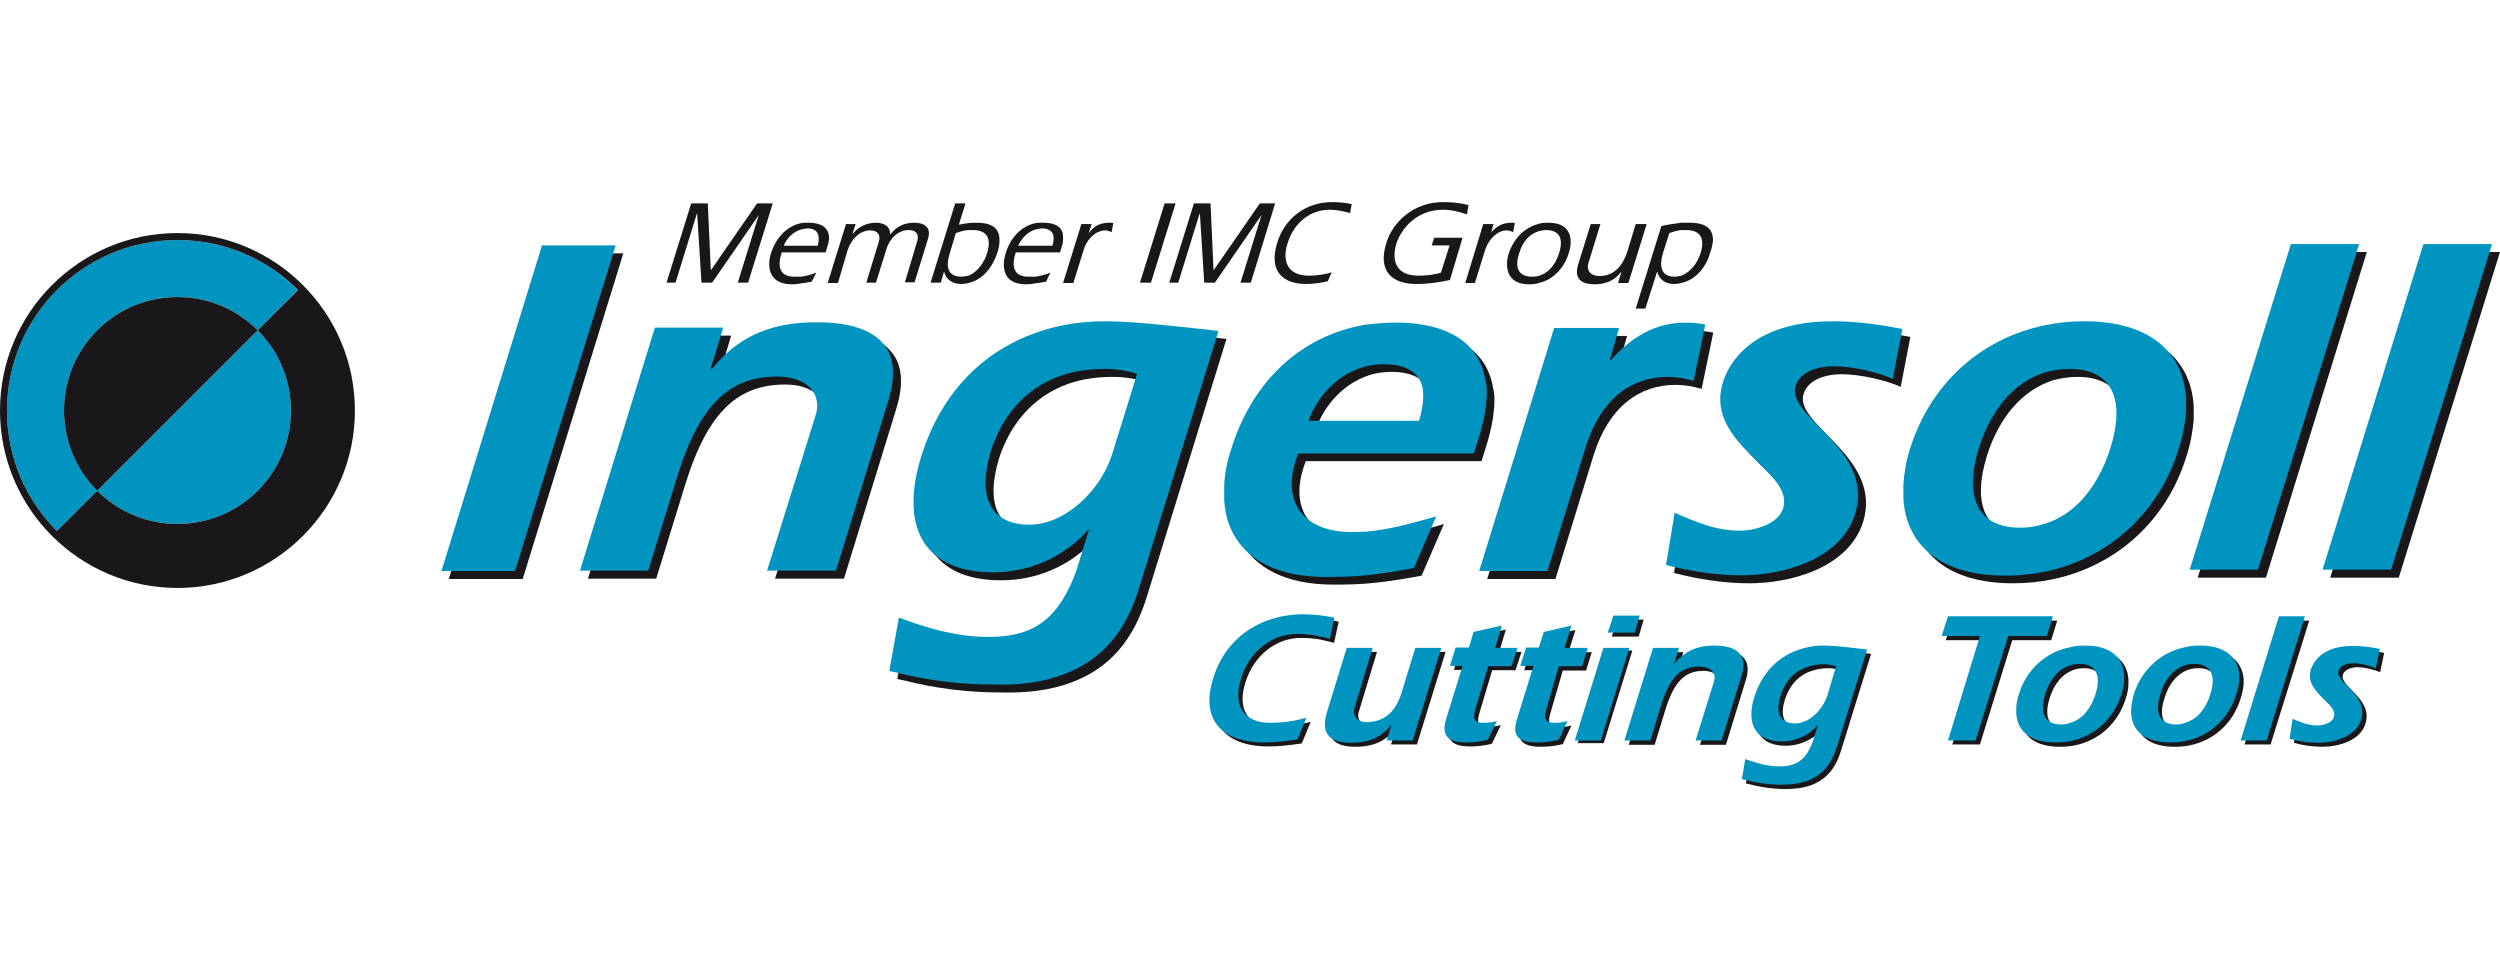 <?xml version="1.0" encoding="utf-8"?>
<!-- Generator: Adobe Illustrator 26.3.1, SVG Export Plug-In . SVG Version: 6.00 Build 0)  -->
<svg version="1.1" id="Layer_1" xmlns="http://www.w3.org/2000/svg" xmlns:xlink="http://www.w3.org/1999/xlink" x="0px" y="0px"
	 viewBox="0 0 750.9 287.7" style="enable-background:new 0 0 750.9 287.7;" xml:space="preserve">
<style type="text/css">
	.st0{fill:#1A171B;}
	.st1{fill-rule:evenodd;clip-rule:evenodd;fill:#1A171B;}
	.st2{fill:#0095C1;}
	.st3{fill-rule:evenodd;clip-rule:evenodd;fill:#0095C1;}
</style>
<g>
	<polygon class="st0" points="186.3,79.1 187.2,76.1 165.1,76.1 134.8,173.9 137.1,173.9 157,173.9 	"/>
	<g>
		<path class="st0" d="M269.2,122.8c1.6-5.2,1.8-9.3,0.9-12.6c-2.3-8.1-11.3-11-22.3-11c-10.8,0-20.5,2.5-28.6,10.7
			c-1,1-2,2.1-3,3.4l-0.3-0.4l2.8-9l0.9-3.1h-20.5l-22.5,73h2.2h18.3l8.7-28.2c7-22.7,16.4-30.1,30.1-30.1c6.1,0,10.9,2.5,11.8,7.2
			c0.3,1.4,0.2,3-0.4,4.7l-14.5,46.4h2.4h18.3L269.2,122.8z"/>
	</g>
	<g>
		<path class="st0" d="M321.2,205.2c12.4-4.4,19.5-13.4,23.4-26.4l22.8-73.8l1-3.2c-9.3-1-24.7-2.9-33.9-2.9c-4.6,0-9,0.4-13.3,1.3
			c-19.1,4-35.1,16.8-42.1,39.3c-3.1,10-3,18-0.3,23.8c3.4,7.2,10.9,11,21.8,11c7.2,0,14.3-1.9,20.6-5.9c2.8-1.8,5.5-4,7.9-6.7
			l0.4-0.3l-2,6.5l-1.4,4.6c-1.4,4.4-3.1,7.8-4.9,10.6c-5.6,8.7-13.4,10.6-21.9,10.6c-9.6,0-18.4-2.6-26.9-5.8l-2.9,16
			c0.6,0.2,1.1,0.3,1.7,0.4c9.4,2.4,19.2,3.7,29.6,3.7C308.8,208.2,315.6,207.2,321.2,205.2z M321.2,157.4c-3.1,1.7-6.4,2.6-9.6,2.6
			c-5.7,0-9.6-2-11.6-5.6c-2.1-3.8-2.1-9.4,0-16.5c3.2-10,9.9-18.8,21.1-22.7c3.8-1.3,8.2-2,13.1-2c3.5,0,6.7,0.5,9.7,1.5l-0.9,3
			l-6.4,20.6C334.3,146.1,328.2,153.5,321.2,157.4z"/>
	</g>
	<path class="st0" d="M447.5,112.8c-3.3-9.4-13-13.6-25.9-13.6c-3.2,0-6.3,0.3-9.1,0.6c-20.5,3.5-34.5,18.1-40.5,37.7
		c-1.2,3.7-1.9,7.4-2,10.8v4.2c0.2,3.7,1.1,7,2.6,9.9c4.3,8.2,13.6,13.2,27.9,13.2c4.2,0,8.2-0.1,12-0.5c5-0.5,9.7-1.3,14.5-2.2
		l5-11.6l1.7-3.9c-7,2.1-14.2,4-21.1,4.6c-1.5,0-2.9,0.1-4.4,0.1c-7.5,0-13.2-2.5-16-7.1c-2.1-3.5-2.6-8.3-0.8-14.2l0.8-2.3h20.4
		h32.4l1.8-5.8c1-3.5,1.7-6.7,1.9-9.5c0,0,0.4-3.2,0-5.5C448.3,115.5,448.1,114.4,447.5,112.8z M428.5,128.7h-16h-14.6h-2.6
		c2.9-7.9,9.2-14.3,17.3-16.4c1.7-0.4,3.5-0.6,5.3-0.6c7,0,10.7,2.6,11.7,7.1C430.1,121.5,429.7,124.8,428.5,128.7z"/>
	<path class="st1" d="M488.7,100.9h-19.5l-22.5,73h20.5l11.4-37c4.6-14.9,14-21.3,24.6-21.3c2.7,0,5.1,0.4,7.9,1.2l3.5-16.9
		c-1.9-0.4-3.8-0.6-6-0.6c-9.1,0-16.4,4.5-22.5,11.4l-0.1-0.3L488.7,100.9z"/>
	<path class="st1" d="M502.8,172.1c7,1.8,14.7,3.1,22.7,3.1c12.3,0,29.7-4.6,34.1-18.4c6-19.5-20.7-29.1-17.9-38.4
		c1.5-5,7.9-6,11.4-6c5.6,0,13.4,1.8,17.8,3.8l2.9-15c-6.7-1.3-13.7-2.3-20.9-2.3c-25,0-31.5,13.4-33,18.3
		c-5.8,18.6,21.5,26.6,18.1,37.8c-1.5,4.9-8.6,6.8-13.1,6.8c-7.2,0-13.4-2.7-19.5-5.4L502.8,172.1z"/>
	<path class="st1" d="M628.3,98.8c-4.1,0-8.1,0.4-11.8,1.2c-19.9,4.1-34.6,18.2-40.5,37.1c-1.2,3.7-1.8,7.4-2,10.8v4.2
		c0.9,14.1,11.3,23.1,30.6,23.1c4.1,0,8.1-0.4,11.9-1.2c19.7-4.1,34.5-18.2,40.2-36.9c1.3-4,1.9-7.7,2.2-11v-4.2
		C658,107.8,647.7,98.8,628.3,98.8z M636.3,136.9c-3.6,11.5-10.5,20-19.7,22.8c-2.4,0.8-4.9,1.2-7.4,1.2c-13.1,0-16.9-9.5-12.4-24
		c3.6-11.4,10.5-19.7,19.9-22.7c2.3-0.6,4.7-1,7.3-1C636.9,113.2,640.7,122.5,636.3,136.9z"/>
	<polygon class="st1" points="660.1,173.5 680.6,173.5 710.9,75.7 690.4,75.7 	"/>
	<polygon class="st1" points="699.9,173.5 720.5,173.5 750.9,75.7 730.3,75.7 	"/>
	<path class="st1" d="M689,223.1c2.7,0.8,5.6,1.2,8.6,1.2c4.7,0,11.4-1.8,12.9-7c2.3-7.4-7.8-11-6.8-14.6c0.6-1.9,3.1-2.3,4.4-2.3
		c2.2,0,5.1,0.8,6.8,1.5l1.2-5.8c-2.6-0.5-5.3-0.9-8.1-0.9c-9.5,0-11.9,5.1-12.6,7c-2.2,7,8.2,10.1,6.9,14.3c-0.5,1.9-3.2,2.6-5,2.6
		c-2.7,0-5.1-1-7.4-2L689,223.1z"/>
	<polygon class="st1" points="674.2,223.6 682,223.6 693.6,186.4 685.7,186.4 	"/>
	<path class="st1" d="M662.2,195.2c-1.7,0-3.1,0.1-4.6,0.5c-7.4,1.5-13.1,6.9-15.4,14.1c-0.4,1.5-0.6,2.9-0.8,4.4v1.3
		c0.3,5.4,4.2,8.8,11.7,8.8c1.5,0,3.1-0.1,4.5-0.4c7.6-1.5,13.2-6.9,15.4-14.1c0.5-1.5,0.8-3.1,0.9-4.4v-1.3
		C673.6,198.8,669.6,195.2,662.2,195.2z M665.1,209.8c-1.3,4.4-4,7.6-7.6,8.6c-0.8,0.4-1.8,0.5-2.8,0.5c-4.9,0-6.4-3.7-4.6-9.1
		c1.3-4.5,4-7.6,7.4-8.7c0.9-0.3,1.9-0.4,2.8-0.4C665.4,200.7,666.9,204.3,665.1,209.8z"/>
	<path class="st1" d="M627.6,195.2c-1.5,0-3.1,0.1-4.5,0.5c-7.6,1.5-13.2,6.9-15.4,14.1c-0.5,1.5-0.8,2.9-0.8,4.4v1.3
		c0.3,5.4,4.2,8.8,11.7,8.8c1.5,0,3.1-0.1,4.5-0.4c7.6-1.5,13.2-6.9,15.4-14.1c0.5-1.5,0.8-3.1,0.8-4.4v-1.3
		C639,198.8,635.2,195.2,627.6,195.2z M630.7,209.8c-1.4,4.4-4,7.6-7.6,8.6c-0.9,0.4-1.8,0.5-2.8,0.5c-5,0-6.4-3.7-4.7-9.1
		c1.4-4.5,4-7.6,7.6-8.7c0.9-0.3,1.8-0.4,2.8-0.4C630.9,200.7,632.3,204.3,630.7,209.8z"/>
	<polygon class="st1" points="584.4,192.3 596,192.3 586.4,223.6 594.7,223.6 604.4,192.3 616.1,192.3 617.9,186.4 586.4,186.4 	"/>
	<path class="st1" d="M549.2,195.2c-1.7,0-3.5,0.1-5,0.5c-7.3,1.5-13.4,6.4-16.1,15c-2.6,8.5,0.8,13.3,8.2,13.3
		c2.8,0,5.5-0.8,7.9-2.3c1-0.6,2-1.5,2.9-2.6l0.1-0.1l-1.3,4.4c-0.5,1.7-1.2,2.9-1.8,4c-2.2,3.3-5.1,4.1-8.3,4.1
		c-3.7,0-7-1-10.4-2.2l-1,6c3.7,1,7.7,1.7,11.9,1.7c3.1,0,5.6-0.4,7.8-1.2c4.7-1.8,7.3-5.3,8.8-10.1l9.1-29.3
		C558.6,196,552.8,195.2,549.2,195.2z M550.1,210.3c-1,2.9-3.3,5.8-5.9,7.2c-1.3,0.6-2.4,1-3.7,1c-4.5,0-6-3.2-4.4-8.3
		c1.2-3.8,3.7-7.3,8.1-8.7c1.4-0.5,3.1-0.8,5-0.8c1.3,0,2.4,0.3,3.6,0.6L550.1,210.3z"/>
	<path class="st1" d="M516.3,195.2c-4.7,0-8.7,1.3-12,5.4l-0.1-0.1l1.4-4.6h-7.8l-8.6,27.8h7.8l3.3-10.8c2.7-8.6,6.1-11.4,11.4-11.4
		c3.1,0,5.3,1.7,4.4,4.5l-5.5,17.7h7.8l6-19.5C526.5,197.4,522.1,195.2,516.3,195.2z"/>
	<path class="st1" d="M473.9,223.2h7.8l8.6-27.8h-7.8L473.9,223.2L473.9,223.2z M484.1,191.2h8.1l1.5-5.1h-7.9L484.1,191.2z"/>
	<path class="st1" d="M469.4,201.4h7l1.7-5.5h-7l2.1-6.7l-8.3,1.9l-1.5,4.7h-3.8l-1.8,5.5h4l-4.9,15.8c-1.8,5.5,0.6,7.2,6,7.2
		c2.3,0,4.4-0.3,6.5-0.8l2.6-5.6c-1.4,0.4-2.8,0.5-4.2,0.5c-2.8,0-2.9-1.9-2-4.6L469.4,201.4z"/>
	<path class="st1" d="M450.3,195.8l2-6.7l-8.5,1.9l-1.4,4.7h-4l-1.7,5.5h3.8l-4.9,15.8c-1.7,5.5,0.8,7.2,6,7.2
		c2.3,0,4.5-0.3,6.5-0.8l2.7-5.6c-1.5,0.4-2.9,0.5-4.4,0.5c-2.8,0-2.8-1.9-1.9-4.6l3.7-12.4h7l1.8-5.5H450.3z"/>
	<path class="st1" d="M426.4,195.8l-4.2,13.7c-1.8,5.6-5.2,8.6-10.5,8.6c-3.1,0-4.2-2.4-3.6-4.2l5.5-18.1h-7.8l-6,19.5
		c-2,6.8,1.5,9,7.3,9c4.7,0,8.7-1.2,12-5.3h0.1l-1.4,4.6h7.8l8.6-27.8H426.4z"/>
	<path class="st1" d="M390.8,191.6c4.5,0,7.3,0.8,9.9,1.5l1.4-6.4c-3.1-0.6-6.3-1-9.4-1c-11.4,0-22.9,5.9-27,19.2
		c-4.2,13.4,3.7,19.3,15.1,19.3c3.6,0,6.8-0.4,10.2-0.9l2.7-6.5c-3.3,0.9-6.8,1.5-11,1.5c-7.6,0-11.3-5-8.6-13.4
		C376.7,196.6,383.5,191.6,390.8,191.6z"/>
	<g>
		<g>
			<polygon class="st2" points="184,76.7 184.9,73.7 162.8,73.7 132.6,171.5 134.8,171.5 154.7,171.5 			"/>
		</g>
		<polygon class="st3" points="583.2,191 594.7,191 585.1,222.4 593.4,222.4 603.2,191 614.8,191 616.6,185.1 585.1,185.1 		"/>
		<path class="st3" d="M626.3,193.9c-1.5,0-3.1,0.1-4.5,0.5c-7.6,1.5-13.2,6.9-15.4,14.1c-0.5,1.5-0.8,2.9-0.8,4.4v1.3
			c0.3,5.4,4.2,8.8,11.7,8.8c1.5,0,3.1-0.1,4.5-0.4c7.6-1.5,13.2-6.9,15.4-14.1c0.5-1.5,0.8-3.1,0.8-4.4v-1.3
			C637.7,197.5,633.9,193.9,626.3,193.9z M629.4,208.5c-1.4,4.4-4,7.6-7.6,8.6c-0.9,0.4-1.8,0.5-2.8,0.5c-5,0-6.4-3.7-4.7-9.1
			c1.4-4.5,4-7.6,7.6-8.7c0.9-0.3,1.8-0.4,2.8-0.4C629.7,199.4,631.1,203,629.4,208.5z"/>
		<path class="st3" d="M660.9,193.9c-1.7,0-3.1,0.1-4.6,0.5c-7.4,1.5-13.1,6.9-15.4,14.1c-0.4,1.5-0.6,2.9-0.8,4.4v1.3
			c0.3,5.4,4.2,8.8,11.7,8.8c1.5,0,3.1-0.1,4.5-0.4c7.6-1.5,13.2-6.9,15.4-14.1c0.5-1.5,0.8-3.1,0.9-4.4v-1.3
			C672.3,197.5,668.3,193.9,660.9,193.9z M663.9,208.5c-1.3,4.4-4,7.6-7.6,8.6c-0.8,0.4-1.8,0.5-2.8,0.5c-4.9,0-6.4-3.7-4.6-9.1
			c1.3-4.5,4-7.6,7.4-8.7c0.9-0.3,1.9-0.4,2.8-0.4C664.1,199.4,665.7,203,663.9,208.5z"/>
		<polygon class="st3" points="673,222.4 680.8,222.4 692.3,185.1 684.5,185.1 		"/>
		<path class="st3" d="M687.7,221.9c2.7,0.8,5.6,1.2,8.6,1.2c4.7,0,11.4-1.8,12.9-7c2.3-7.4-7.8-11-6.8-14.6
			c0.6-1.9,3.1-2.3,4.4-2.3c2.2,0,5.1,0.8,6.8,1.5l1.2-5.8c-2.6-0.5-5.2-0.9-8.1-0.9c-9.5,0-11.9,5.1-12.6,7
			c-2.2,7,8.2,10.1,6.9,14.3c-0.5,1.9-3.2,2.6-5,2.6c-2.7,0-5.1-1-7.4-2L687.7,221.9z"/>
		<path class="st3" d="M515,193.9c-4.7,0-8.7,1.3-12,5.4l-0.1-0.1l1.4-4.6h-7.8l-8.6,27.8h7.8l3.3-10.8c2.7-8.6,6.1-11.4,11.4-11.4
			c3.1,0,5.3,1.7,4.4,4.5l-5.5,17.7h7.8l6-19.5C525.3,196.1,520.8,193.9,515,193.9z"/>
		<path class="st3" d="M473,222.4h7.8l8.6-27.8h-7.8L473,222.4L473,222.4z M482.9,190h8.1l1.5-5.1h-7.9L482.9,190z"/>
		<path class="st3" d="M548,193.9c-1.7,0-3.5,0.1-5,0.5c-7.3,1.5-13.4,6.4-16.1,15c-2.6,8.5,0.8,13.3,8.2,13.3
			c2.8,0,5.5-0.8,7.9-2.3c1-0.6,2-1.5,2.9-2.6l0.1-0.1l-1.3,4.4c-0.5,1.7-1.2,2.9-1.8,4c-2.2,3.3-5.1,4.1-8.3,4.1
			c-3.7,0-7-1-10.4-2.2l-1,6c3.7,1,7.7,1.7,11.9,1.7c3.1,0,5.6-0.4,7.8-1.2c4.7-1.8,7.3-5.3,8.8-10.1l9.1-29.3
			C557.3,194.7,551.5,193.9,548,193.9z M548.8,209.1c-1,2.9-3.3,5.8-5.9,7.2c-1.3,0.6-2.4,1-3.7,1c-4.5,0-6-3.2-4.4-8.3
			c1.2-3.8,3.7-7.3,8.1-8.7c1.4-0.5,3.1-0.8,5-0.8c1.3,0,2.4,0.3,3.6,0.6L548.8,209.1z"/>
		<g>
			<path class="st2" d="M266.8,120.4c1.6-5.2,1.8-9.3,0.9-12.6c-2.3-8.1-11.3-11-22.3-11c-10.8,0-20.5,2.5-28.6,10.7
				c-1,1-2,2.1-3,3.4l-0.3-0.4l2.8-9l0.9-3.1h-20.5l-22.5,73h2.2h18.3l8.7-28.2c7-22.7,16.4-30.1,30.1-30.1c6.1,0,10.9,2.5,11.8,7.2
				c0.3,1.4,0.2,3-0.4,4.7l-14.5,46.4h2.4h18.3L266.8,120.4z"/>
		</g>
		<g>
			<path class="st2" d="M445.2,110.5c-3.3-9.4-13-13.6-25.9-13.6c-3.2,0-6.3,0.3-9.1,0.6c-20.5,3.5-34.5,18.1-40.5,37.7
				c-1.2,3.7-1.9,7.4-2,10.8v4.2c0.2,3.7,1.1,7,2.6,9.9c4.3,8.2,13.6,13.2,27.9,13.2c4.2,0,8.2-0.1,12-0.5c5-0.5,9.7-1.3,14.5-2.2
				l5-11.6l1.7-3.9c-7,2-14.2,4-21.1,4.6c-1.5,0-2.9,0.1-4.4,0.1c-7.5,0-13.2-2.5-16-7.1c-2.1-3.5-2.6-8.3-0.8-14.2l0.8-2.3h20.4
				h32.4l1.8-5.8c1-3.5,1.7-6.7,1.9-9.5c0,0,0.4-3.2,0-5.5C445.9,113.2,445.7,112,445.2,110.5z M426.2,126.4h-16h-14.6h-2.6
				c2.9-7.9,9.2-14.3,17.3-16.4c1.7-0.4,3.5-0.6,5.3-0.6c7,0,10.7,2.6,11.7,7.1C427.7,119.1,427.4,122.5,426.2,126.4z"/>
		</g>
		<path class="st3" d="M486.3,98.5h-19.5l-22.5,73h20.5l11.4-37c4.6-14.9,14-21.3,24.6-21.3c2.7,0,5.1,0.4,7.9,1.2l3.5-16.9
			c-1.9-0.4-3.8-0.6-6-0.6c-9.1,0-16.4,4.5-22.5,11.4l-0.1-0.3L486.3,98.5z"/>
		<path class="st3" d="M626,96.5c-4.1,0-8.1,0.4-11.8,1.2c-19.9,4.1-34.6,18.2-40.5,37.1c-1.2,3.7-1.8,7.4-2,10.8v4.2
			c0.9,14.1,11.3,23.1,30.6,23.1c4.1,0,8.1-0.4,11.9-1.2c19.7-4.1,34.5-18.2,40.2-36.9c1.3-4,1.9-7.7,2.2-11v-4.2
			C655.7,105.4,645.3,96.5,626,96.5z M633.9,134.5c-3.6,11.5-10.5,20-19.7,22.8c-2.4,0.8-4.9,1.2-7.4,1.2c-13.1,0-16.9-9.5-12.4-24
			c3.6-11.4,10.5-19.7,19.9-22.7c2.3-0.6,4.7-1,7.3-1C634.5,110.8,638.4,120.2,633.9,134.5z"/>
		<polygon class="st3" points="657.7,171.1 678.2,171.1 708.6,73.3 688.1,73.3 		"/>
		<polygon class="st3" points="697.6,171.1 718.2,171.1 748.5,73.3 727.9,73.3 		"/>
		<polygon class="st1" points="209.3,64.2 209.4,64.2 210.7,84.9 213.9,84.9 227.9,64.6 227.9,64.6 221.6,84.9 224.7,84.9 
			232.1,61.1 227.4,61.1 213.5,81.2 212.6,61.1 207.6,61.1 200.2,84.9 202.9,84.9 		"/>
		<path class="st1" d="M242.9,66.9c-0.8,0-1.4,0-2.2,0.1c-4.5,0.9-7.7,4.6-9.1,9c-1.2,3.7-1,9.4,6.3,9.4c1,0,1.9-0.1,2.8-0.3
			c1-0.1,2-0.3,3.1-0.5l1.4-2.7c-1.3,0.5-2.6,0.9-4.5,1.2c-0.6,0-1.4,0-2.2,0c-4.6,0-4.9-3.5-3.8-7l0.1-0.3h5.9h7.3l0.5-1.7
			c0.3-0.8,0.4-1.5,0.5-2.2v-0.8C248.8,68.2,246.4,66.9,242.9,66.9z M245.6,73.8h-4.9h-5.3c1-2.4,2.9-4.2,5.3-4.9
			c0.6-0.1,1.3-0.3,2-0.3C245.8,68.7,246.4,70.9,245.6,73.8z"/>
		<path class="st1" d="M274.6,66.9c-2.8,0-5.4,1-7.2,3.6c0-2.6-1.9-3.6-4.4-3.6c-2.7,0-5.3,1.3-6.8,3.3l-0.1-0.1l0.9-2.8h-2.9
			l-5.5,17.7h3.1l2.9-9.9c1.2-3.5,3.8-5.9,6.8-5.9c2.3,0,3.1,1.4,2.6,3.3l-3.8,12.4h2.9l3.1-9.9c1-3.5,3.7-5.9,6.7-5.9
			c2.4,0,3.2,1.4,2.6,3.3l-3.7,12.4h2.9l4.1-13.3C279.7,68.3,277.7,66.9,274.6,66.9z"/>
		<path class="st1" d="M293.3,66.9c-0.8,0-1.7,0-2.4,0.1c-1,0.1-1.9,0.3-2.9,0.5l2-6.4h-3.1l-7.4,23.8h3.1l0.9-3.2h0.1
			c0.6,2.4,2.6,3.6,5.1,3.6c0.8,0,1.4-0.1,2.2-0.3c4.5-1,7.4-5.1,8.7-9.2c0.4-1.3,0.6-2.3,0.6-3.3v-0.8
			C300,68,297.2,66.9,293.3,66.9z M296.5,76c-0.8,2.6-2.7,5.6-5.6,6.8c-0.6,0.1-1.4,0.3-2.2,0.3c-4.2,0-4.6-3.3-3.5-6.8l1.9-6.3
			c1.2-0.4,2.4-0.8,3.7-0.9c0.5,0,0.9,0,1.4,0C296.3,69.1,297.9,71.4,296.5,76z"/>
		<path class="st1" d="M313.4,66.9c-0.8,0-1.5,0-2.3,0.1c-4.5,0.9-7.7,4.6-9,9c-1.2,3.7-1.2,9.4,6.1,9.4c1,0,1.9-0.1,2.8-0.3
			c1-0.1,2-0.3,3.2-0.5l1.3-2.7c-1.3,0.5-2.4,0.9-4.5,1.2c-0.6,0-1.3,0-2.2,0c-4.6,0-4.9-3.5-3.8-7l0.1-0.3h5.9h7.4l0.5-1.7
			c0.3-0.8,0.4-1.5,0.4-2.2v-0.8C319.3,68.2,317,66.9,313.4,66.9z M316.1,73.8h-5h-5.3c1.2-2.4,2.9-4.2,5.3-4.9
			c0.6-0.1,1.4-0.3,2-0.3C316.4,68.7,317,70.9,316.1,73.8z"/>
		<path class="st1" d="M333.2,66.9c-2.7,0-4.6,1-6,2.9L327,70l0.9-2.7h-3.1l-5.5,17.7h3.1l3.1-10c0.9-3.1,3.6-5.8,6.5-5.8
			c0.6,0,1.3,0.3,1.9,0.5l0.5-2.7C334.1,66.9,333.5,66.9,333.2,66.9z"/>
		<polygon class="st1" points="349.8,61.1 342.4,84.9 345.7,84.9 353.1,61.1 		"/>
		<polygon class="st1" points="378.4,61.1 364.5,81.2 363.6,61.1 358.6,61.1 351.2,84.9 353.9,84.9 360.3,64.2 360.4,64.2 
			361.7,84.9 364.9,84.9 378.9,64.6 372.6,84.9 375.7,84.9 383,61.1 		"/>
		<path class="st1" d="M399.4,63c2.4,0,4.2,0.5,6.1,1l0.5-2.7c-1.9-0.4-3.8-0.6-5.9-0.6c-7.9,0-14.3,4.9-16.5,12.3
			c-2.6,8.5,1.7,12.3,8.8,12.3c2.3,0,4.5-0.4,6.4-0.8l1.2-2.7c-2,0.6-4.4,1-6.8,1c-6.9,0-8.1-4.9-6.4-9.9
			C388.7,66.9,393.5,63,399.4,63z"/>
		<path class="st1" d="M433.4,63c2.6,0,4.9,0.6,7.2,1.4l0.5-2.8c-2.2-0.6-4.6-0.9-7.7-0.9c-8.7,0-15.1,5.9-17,12.3
			c-2.7,8.5,1.8,12.3,9,12.3c3.7,0,6.9-0.5,10.1-1.2l3.8-12.7h-8.5l-0.8,2.3h5.4l-2.6,8.2c-2,0.6-4.2,0.9-6.8,0.9
			c-7,0-8.1-4.9-6.5-9.9C420.9,68.9,425.3,63,433.4,63z"/>
		<path class="st1" d="M453.9,66.9c-2.5,0-4.4,1-6,2.9l-0.1,0.2v-0.1c0,0,0,0,0.1-0.1l0.7-2.5h-3.1l-5.4,17.7h2.9l3.1-10
			c1-3.1,3.6-5.8,6.5-5.8c0.6,0,1.3,0.3,1.9,0.5l0.5-2.7C454.8,66.9,454.5,66.9,453.9,66.9z"/>
		<path class="st1" d="M465.1,66.9c-1,0-1.9,0-2.8,0.3c-5.4,1.3-8.1,5.8-9.1,8.8c-1.2,3.7-1,9.4,6.1,9.4c1,0,2.1-0.1,2.9-0.4
			c5.3-1.2,8.1-5.8,9-9C472.4,72.4,472.3,66.9,465.1,66.9z M468.3,76c-0.9,2.9-2.8,5.9-6,6.8c-0.6,0.3-1.4,0.3-2.2,0.3
			c-4.6,0-5-3.5-3.8-7c1-3.6,3.2-5.9,6-6.7c0.6-0.1,1.4-0.3,2-0.3C468.3,69.1,469.7,71.5,468.3,76z"/>
		<path class="st1" d="M491.3,67.3l-2.4,7.9c-1.7,5.5-4.7,7.7-8.6,7.7c-2.1,0-4.1-1.3-3.1-4.2l3.5-11.4h-2.9l-3.8,12.2
			c-1.4,4.6,1.5,5.9,4.9,5.9c3.1,0,6-1,8.1-3.8v0.1l-1,3.3h3.1l5.5-17.7H491.3z"/>
		<path class="st1" d="M507.6,66.9c-0.9,0-1.7,0-2.6,0c-2,0.3-4,0.5-6,1l-7.7,24.8h2.9l3.5-11h0.1c0.6,2.4,2.6,3.6,5,3.6
			c0.8,0,1.5-0.1,2.2-0.3c4.6-1,7.6-5.1,8.7-9.2c0.5-1.3,0.6-2.3,0.8-3.3v-0.8C514.3,68,511.3,66.9,507.6,66.9z M510.8,76
			c-0.8,2.6-2.7,5.6-5.8,6.8c-0.6,0.1-1.3,0.3-2,0.3c-4.2,0-4.6-3.3-3.6-6.8l2-6.3c1.2-0.4,2.4-0.8,3.6-0.9c0.5,0,1,0,1.4,0
			C510.6,69.1,512.2,71.4,510.8,76z"/>
		<g>
			<path class="st2" d="M318.8,202.8c12.4-4.4,19.5-13.4,23.4-26.4l22.8-73.8l1-3.2c-9.3-1-24.7-2.9-33.9-2.9c-4.6,0-9,0.4-13.3,1.3
				c-19.1,4-35.1,16.8-42.1,39.3c-3.1,10-3,18-0.3,23.8c3.4,7.2,10.9,11,21.8,11c7.2,0,14.3-1.9,20.6-5.9c2.8-1.8,5.5-4,7.9-6.7
				l0.4-0.3l-2,6.5l-1.4,4.6c-1.4,4.4-3.1,7.8-4.9,10.6c-5.6,8.7-13.4,10.6-21.9,10.6c-9.6,0-18.4-2.6-26.9-5.8l-2.9,16
				c0.6,0.2,1.1,0.3,1.7,0.4c9.4,2.4,19.2,3.7,29.6,3.7C306.4,205.9,313.2,204.8,318.8,202.8z M318.8,155c-3.1,1.7-6.4,2.6-9.6,2.6
				c-5.7,0-9.6-2-11.6-5.6c-2.1-3.8-2.1-9.4,0-16.5c3.2-10,9.9-18.8,21.1-22.7c3.8-1.3,8.2-2,13.1-2c3.5,0,6.7,0.5,9.7,1.5l-0.9,3
				l-6.4,20.6C331.9,143.7,325.9,151.2,318.8,155z"/>
		</g>
		<path class="st3" d="M500.4,169.7c7,1.8,14.7,3.1,22.7,3.1c12.3,0,29.7-4.6,34.1-18.4c6-19.5-20.7-29.1-17.9-38.4
			c1.5-5,7.9-6,11.4-6c5.6,0,13.4,1.8,17.8,3.8l2.9-15c-6.7-1.3-13.7-2.3-20.9-2.3c-25,0-31.5,13.4-33,18.3
			c-5.8,18.6,21.5,26.6,18.1,37.8c-1.5,4.9-8.6,6.8-13.1,6.8c-7.2,0-13.4-2.7-19.5-5.4L500.4,169.7z"/>
		<path class="st3" d="M389.5,190.4c4.5,0,7.3,0.8,9.9,1.5l1.4-6.4c-3.1-0.6-6.3-1-9.4-1c-11.4,0-22.9,5.9-27,19.2
			c-4.2,13.4,3.7,19.3,15.1,19.3c3.6,0,6.8-0.4,10.2-0.9l2.7-6.5c-3.3,0.9-6.8,1.5-11,1.5c-7.6,0-11.3-5-8.6-13.4
			C375.4,195.4,382.2,190.4,389.5,190.4z"/>
		<path class="st3" d="M425.1,194.6l-4.2,13.7c-1.8,5.6-5.2,8.6-10.5,8.6c-3.1,0-4.2-2.4-3.6-4.2l5.5-18.1h-7.8l-6,19.5
			c-2,6.8,1.5,9,7.3,9c4.7,0,8.7-1.2,12-5.3h0.1l-1.4,4.6h7.8l8.6-27.8H425.1z"/>
		<path class="st3" d="M449.1,194.6l2-6.7l-8.5,1.9l-1.4,4.7h-4l-1.7,5.5h3.8l-4.9,15.8c-1.7,5.5,0.8,7.2,6,7.2
			c2.3,0,4.5-0.3,6.5-0.8l2.7-5.6c-1.5,0.4-2.9,0.5-4.4,0.5c-2.8,0-2.8-1.9-1.9-4.6l3.7-12.4h7l1.8-5.5H449.1z"/>
		<path class="st3" d="M468.2,200.1h7l1.7-5.5h-7l2.1-6.7l-8.3,1.9l-1.5,4.7h-3.8l-1.8,5.5h4l-4.9,15.8c-1.8,5.5,0.6,7.2,6,7.2
			c2.3,0,4.4-0.3,6.5-0.8l2.6-5.6c-1.4,0.4-2.8,0.5-4.2,0.5c-2.8,0-2.9-1.9-2-4.6L468.2,200.1z"/>
	</g>
	<path class="st2" d="M17.1,87.1c20-20,52.4-20,72.3,0L77.4,99.2c-13.3-13.3-34.9-13.3-48.2,0c-13.3,13.3-13.3,34.9,0,48.2
		l-12.1,12.1C-2.9,139.5-2.9,107.1,17.1,87.1L17.1,87.1z"/>
	<path class="st2" d="M77.4,147.4c13.3-13.3,13.3-34.9,0-48.2l-48.2,48.2C42.5,160.7,64.1,160.7,77.4,147.4L77.4,147.4z"/>
	<g>
		<path class="st0" d="M29.2,99.2c-13.3,13.3-13.3,34.9,0,48.2l48.2-48.2C64.1,85.9,42.5,85.9,29.2,99.2z"/>
		<path class="st0" d="M53.3,70C23.9,70,0,93.9,0,123.3c0,29.4,23.9,53.3,53.3,53.3c29.4,0,53.3-23.9,53.3-53.3
			C106.6,93.9,82.7,70,53.3,70z M77.4,147.4c-13.3,13.3-34.9,13.3-48.2,0l-12.1,12.1c-9.3-9.3-15-22-15-36.2
			c0-28.2,22.9-51.2,51.2-51.2c14.1,0,26.9,5.7,36.2,15L77.4,99.2C90.7,112.5,90.7,134.1,77.4,147.4z"/>
	</g>
</g>
</svg>
